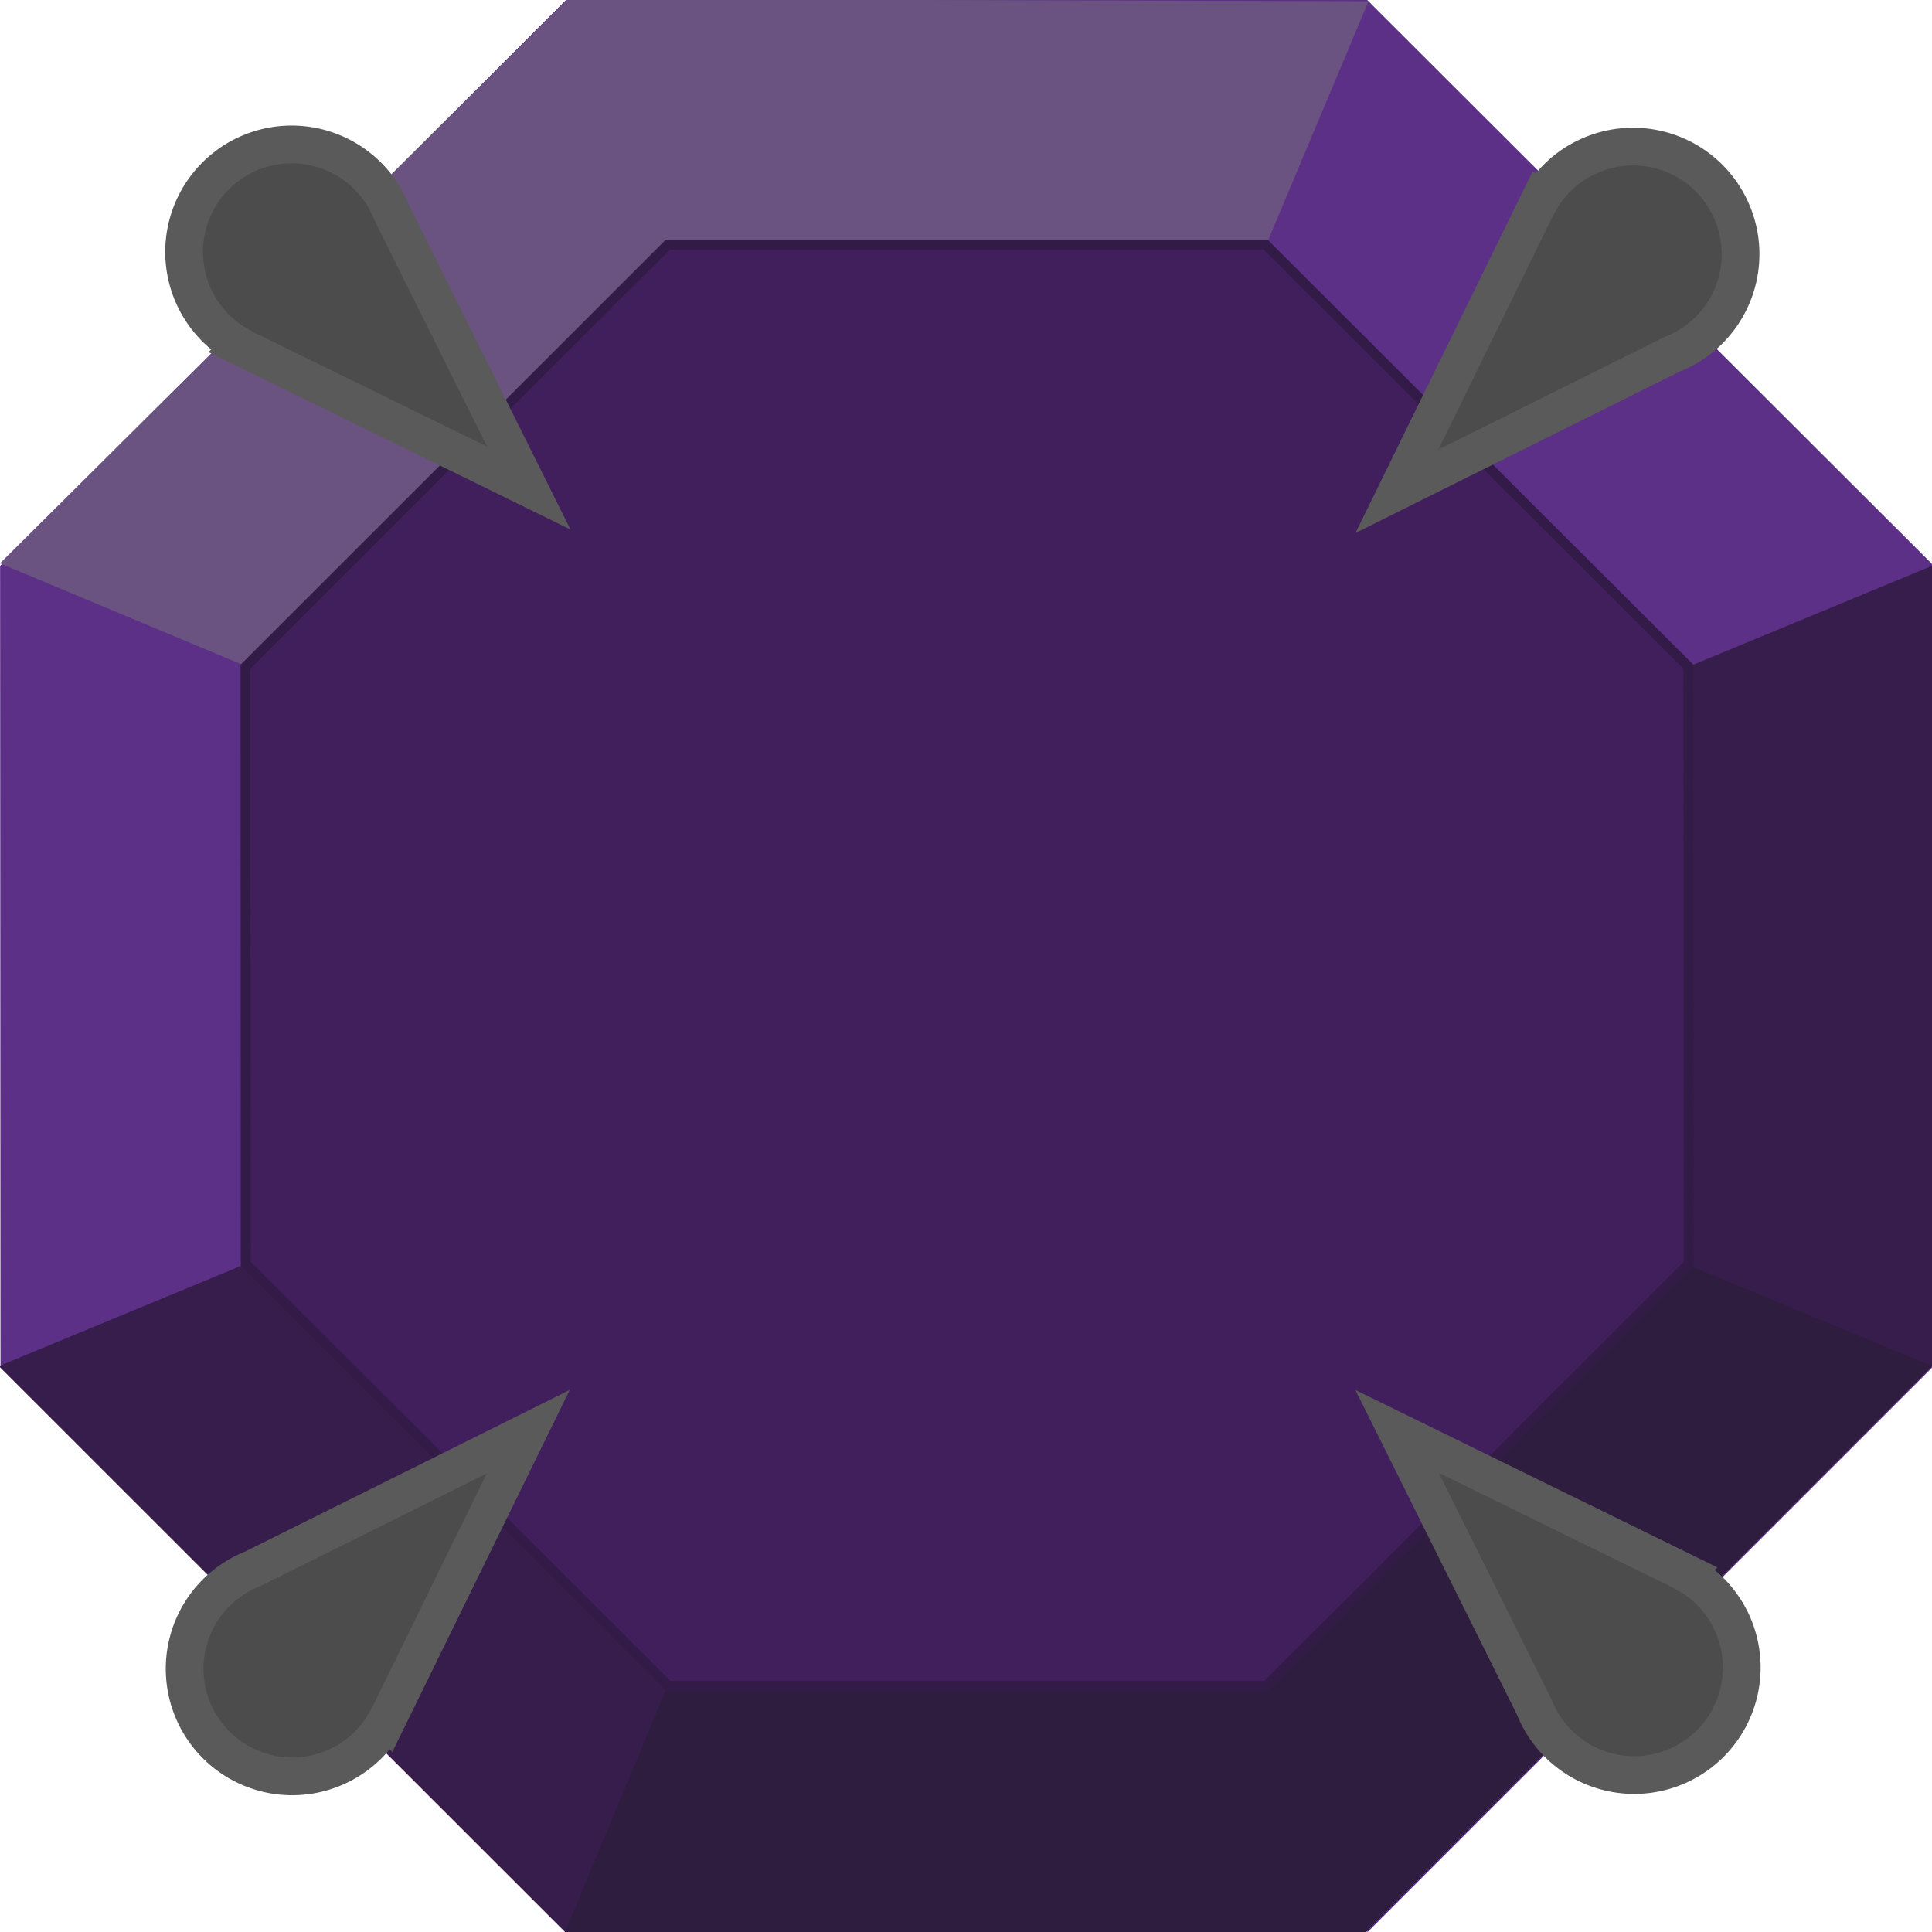 <?xml version="1.0" encoding="UTF-8" standalone="no"?>
<!-- Created with Inkscape (http://www.inkscape.org/) -->

<svg
   xmlns:osb="http://www.openswatchbook.org/uri/2009/osb"
   xmlns:dc="http://purl.org/dc/elements/1.1/"
   xmlns:cc="http://creativecommons.org/ns#"
   xmlns:rdf="http://www.w3.org/1999/02/22-rdf-syntax-ns#"
   xmlns:svg="http://www.w3.org/2000/svg"
   xmlns="http://www.w3.org/2000/svg"
   xmlns:sodipodi="http://sodipodi.sourceforge.net/DTD/sodipodi-0.dtd"
   xmlns:inkscape="http://www.inkscape.org/namespaces/inkscape"
   width="256"
   height="256"
   viewBox="0 0 67.733 67.733"
   version="1.1"
   id="svg8"
   inkscape:version="0.92.4 (5da689c313, 2019-01-14)"
   sodipodi:docname="IconBgPressed.svg">
  <defs
     id="defs2">
    <linearGradient
       id="linearGradient932"
       osb:paint="solid">
      <stop
         style="stop-color:#331b48;stop-opacity:1;"
         offset="0"
         id="stop930" />
    </linearGradient>
  </defs>
  <sodipodi:namedview
     id="base"
     pagecolor="#ffffff"
     bordercolor="#666666"
     borderopacity="1.0"
     inkscape:pageopacity="0.0"
     inkscape:pageshadow="2"
     inkscape:zoom="0.49999998"
     inkscape:cx="-10.57882"
     inkscape:cy="353.54329"
     inkscape:document-units="px"
     inkscape:current-layer="layer1"
     showgrid="false"
     inkscape:snap-page="true"
     fit-margin-top="0"
     fit-margin-left="0"
     fit-margin-right="0"
     fit-margin-bottom="0"
     inkscape:window-width="1920"
     inkscape:window-height="1017"
     inkscape:window-x="-8"
     inkscape:window-y="-8"
     inkscape:window-maximized="1"
     units="px"
     inkscape:snap-global="false">
    <inkscape:grid
       type="xygrid"
       id="grid4526"
       originx="3.524958e-15"
       originy="-169" />
  </sodipodi:namedview>
  <g
     inkscape:label="Layer 1"
     inkscape:groupmode="layer"
     id="layer1"
     transform="translate(0,-60.267)">
    <path
       sodipodi:type="star"
       style="opacity:1;fill:#5d3087;fill-opacity:1;stroke:none;stroke-width:0.429"
       id="path850"
       sodipodi:sides="8"
       sodipodi:cx="33.866665"
       sodipodi:cy="94.133347"
       sodipodi:r1="33.866665"
       sodipodi:r2="31.288719"
       sodipodi:arg1="1.5707963"
       sodipodi:arg2="1.9634954"
       inkscape:flatsided="true"
       inkscape:rounded="0"
       inkscape:randomized="0"
       d="M 33.867,128 9.919,118.081 0,94.133 9.919,70.186 33.867,60.267 57.814,70.186 67.733,94.133 57.814,118.081 Z"
       transform="matrix(1.001,0.414,-0.414,1,38.974,-14.028)" />
    <path
       style="fill:#361d4b;stroke:none;stroke-width:0.265px;stroke-linecap:butt;stroke-linejoin:miter;stroke-opacity:1;fill-opacity:1"
       d="M 67.733,80.105 -0.04,108.161 19.81,128 47.883,128 67.733,108.161 Z"
       id="path4557"
       inkscape:connector-curvature="0" />
    <path
       style="fill:#2e1d3e;stroke:none;stroke-width:0.265px;stroke-linecap:butt;stroke-linejoin:miter;stroke-opacity:1;fill-opacity:1"
       d="m 67.733,108.161 -8.579,-3.56 -35.762,14.804 -3.582,8.594 28.073,-1e-5 z"
       id="path4561"
       inkscape:connector-curvature="0" />
    <path
       inkscape:connector-curvature="0"
       id="path4571"
       d="M -4.2870059e-7,80.016 8.569,83.6 44.372,68.895 47.978,60.311 19.906,60.233 Z"
       style="fill:#6b5381;fill-opacity:1;stroke:none;stroke-width:0.265px;stroke-linecap:butt;stroke-linejoin:miter;stroke-opacity:1" />
    <path
       transform="matrix(0.747,0.309,-0.309,0.746,37.693,13.419)"
       d="M 33.867,128 9.919,118.081 0,94.133 9.919,70.186 33.867,60.267 57.814,70.186 67.733,94.133 57.814,118.081 Z"
       inkscape:randomized="0"
       inkscape:rounded="0"
       inkscape:flatsided="true"
       sodipodi:arg2="1.9634954"
       sodipodi:arg1="1.5707963"
       sodipodi:r2="31.288719"
       sodipodi:r1="33.866665"
       sodipodi:cy="94.133347"
       sodipodi:cx="33.866665"
       sodipodi:sides="8"
       id="path852"
       style="opacity:1;fill:#411f5d;fill-opacity:1;stroke:#331b48;stroke-width:0.429;stroke-opacity:1"
       sodipodi:type="star" />
    <path
       style="opacity:1;fill:#4c4c4c;fill-opacity:1;stroke:#5a5a5a;stroke-width:1.323;stroke-opacity:1;stroke-miterlimit:4;stroke-dasharray:none"
       d="m 12.91,121.439 a 3.77,3.77 0 0 0 0.651,-0.88 l 0.007,0.007 4.952,-10.106 -9.66,4.808 a 3.77,3.77 0 0 0 -1.282,0.839 3.77,3.77 0 0 0 0,5.332 3.77,3.77 0 0 0 5.332,0 z"
       id="path4584"
       inkscape:connector-curvature="0" />
    <path
       inkscape:connector-curvature="0"
       id="path4592"
       d="m 7.559,71.767 a 3.77,3.77 0 0 0 0.88,0.651 l -0.007,0.007 10.106,4.952 -4.808,-9.66 a 3.77,3.77 0 0 0 -0.839,-1.282 3.77,3.77 0 0 0 -5.332,-10e-7 3.77,3.77 0 0 0 0,5.332 z"
       style="opacity:1;fill:#4c4c4c;fill-opacity:1;stroke:#5a5a5a;stroke-width:1.323;stroke-opacity:1;stroke-miterlimit:4;stroke-dasharray:none" />
    <path
       style="opacity:1;fill:#4c4c4c;fill-opacity:1;stroke:#5a5a5a;stroke-width:1.323;stroke-opacity:1;stroke-miterlimit:4;stroke-dasharray:none"
       d="m 59.959,116.061 a 3.77,3.77 0 0 0 -0.88,-0.651 l 0.007,-0.007 -10.106,-4.952 4.808,9.66 a 3.77,3.77 0 0 0 0.839,1.282 3.77,3.77 0 0 0 5.332,0 3.77,3.77 0 0 0 0,-5.332 z"
       id="path4594"
       inkscape:connector-curvature="0"
       inkscape:transform-center-x="-0.92604169"
       inkscape:transform-center-y="-26.061459" />
    <path
       inkscape:connector-curvature="0"
       id="path4596"
       d="m 54.585,66.511 a 3.77,3.77 0 0 0 -0.651,0.88 l -0.007,-0.007 -4.952,10.106 9.66,-4.808 a 3.77,3.77 0 0 0 1.282,-0.839 3.77,3.77 0 0 0 0,-5.332 3.77,3.77 0 0 0 -5.332,0 z"
       style="opacity:1;fill:#4c4c4c;fill-opacity:1;stroke:#5a5a5a;stroke-width:1.323;stroke-opacity:1;stroke-miterlimit:4;stroke-dasharray:none" />
  </g>
</svg>
